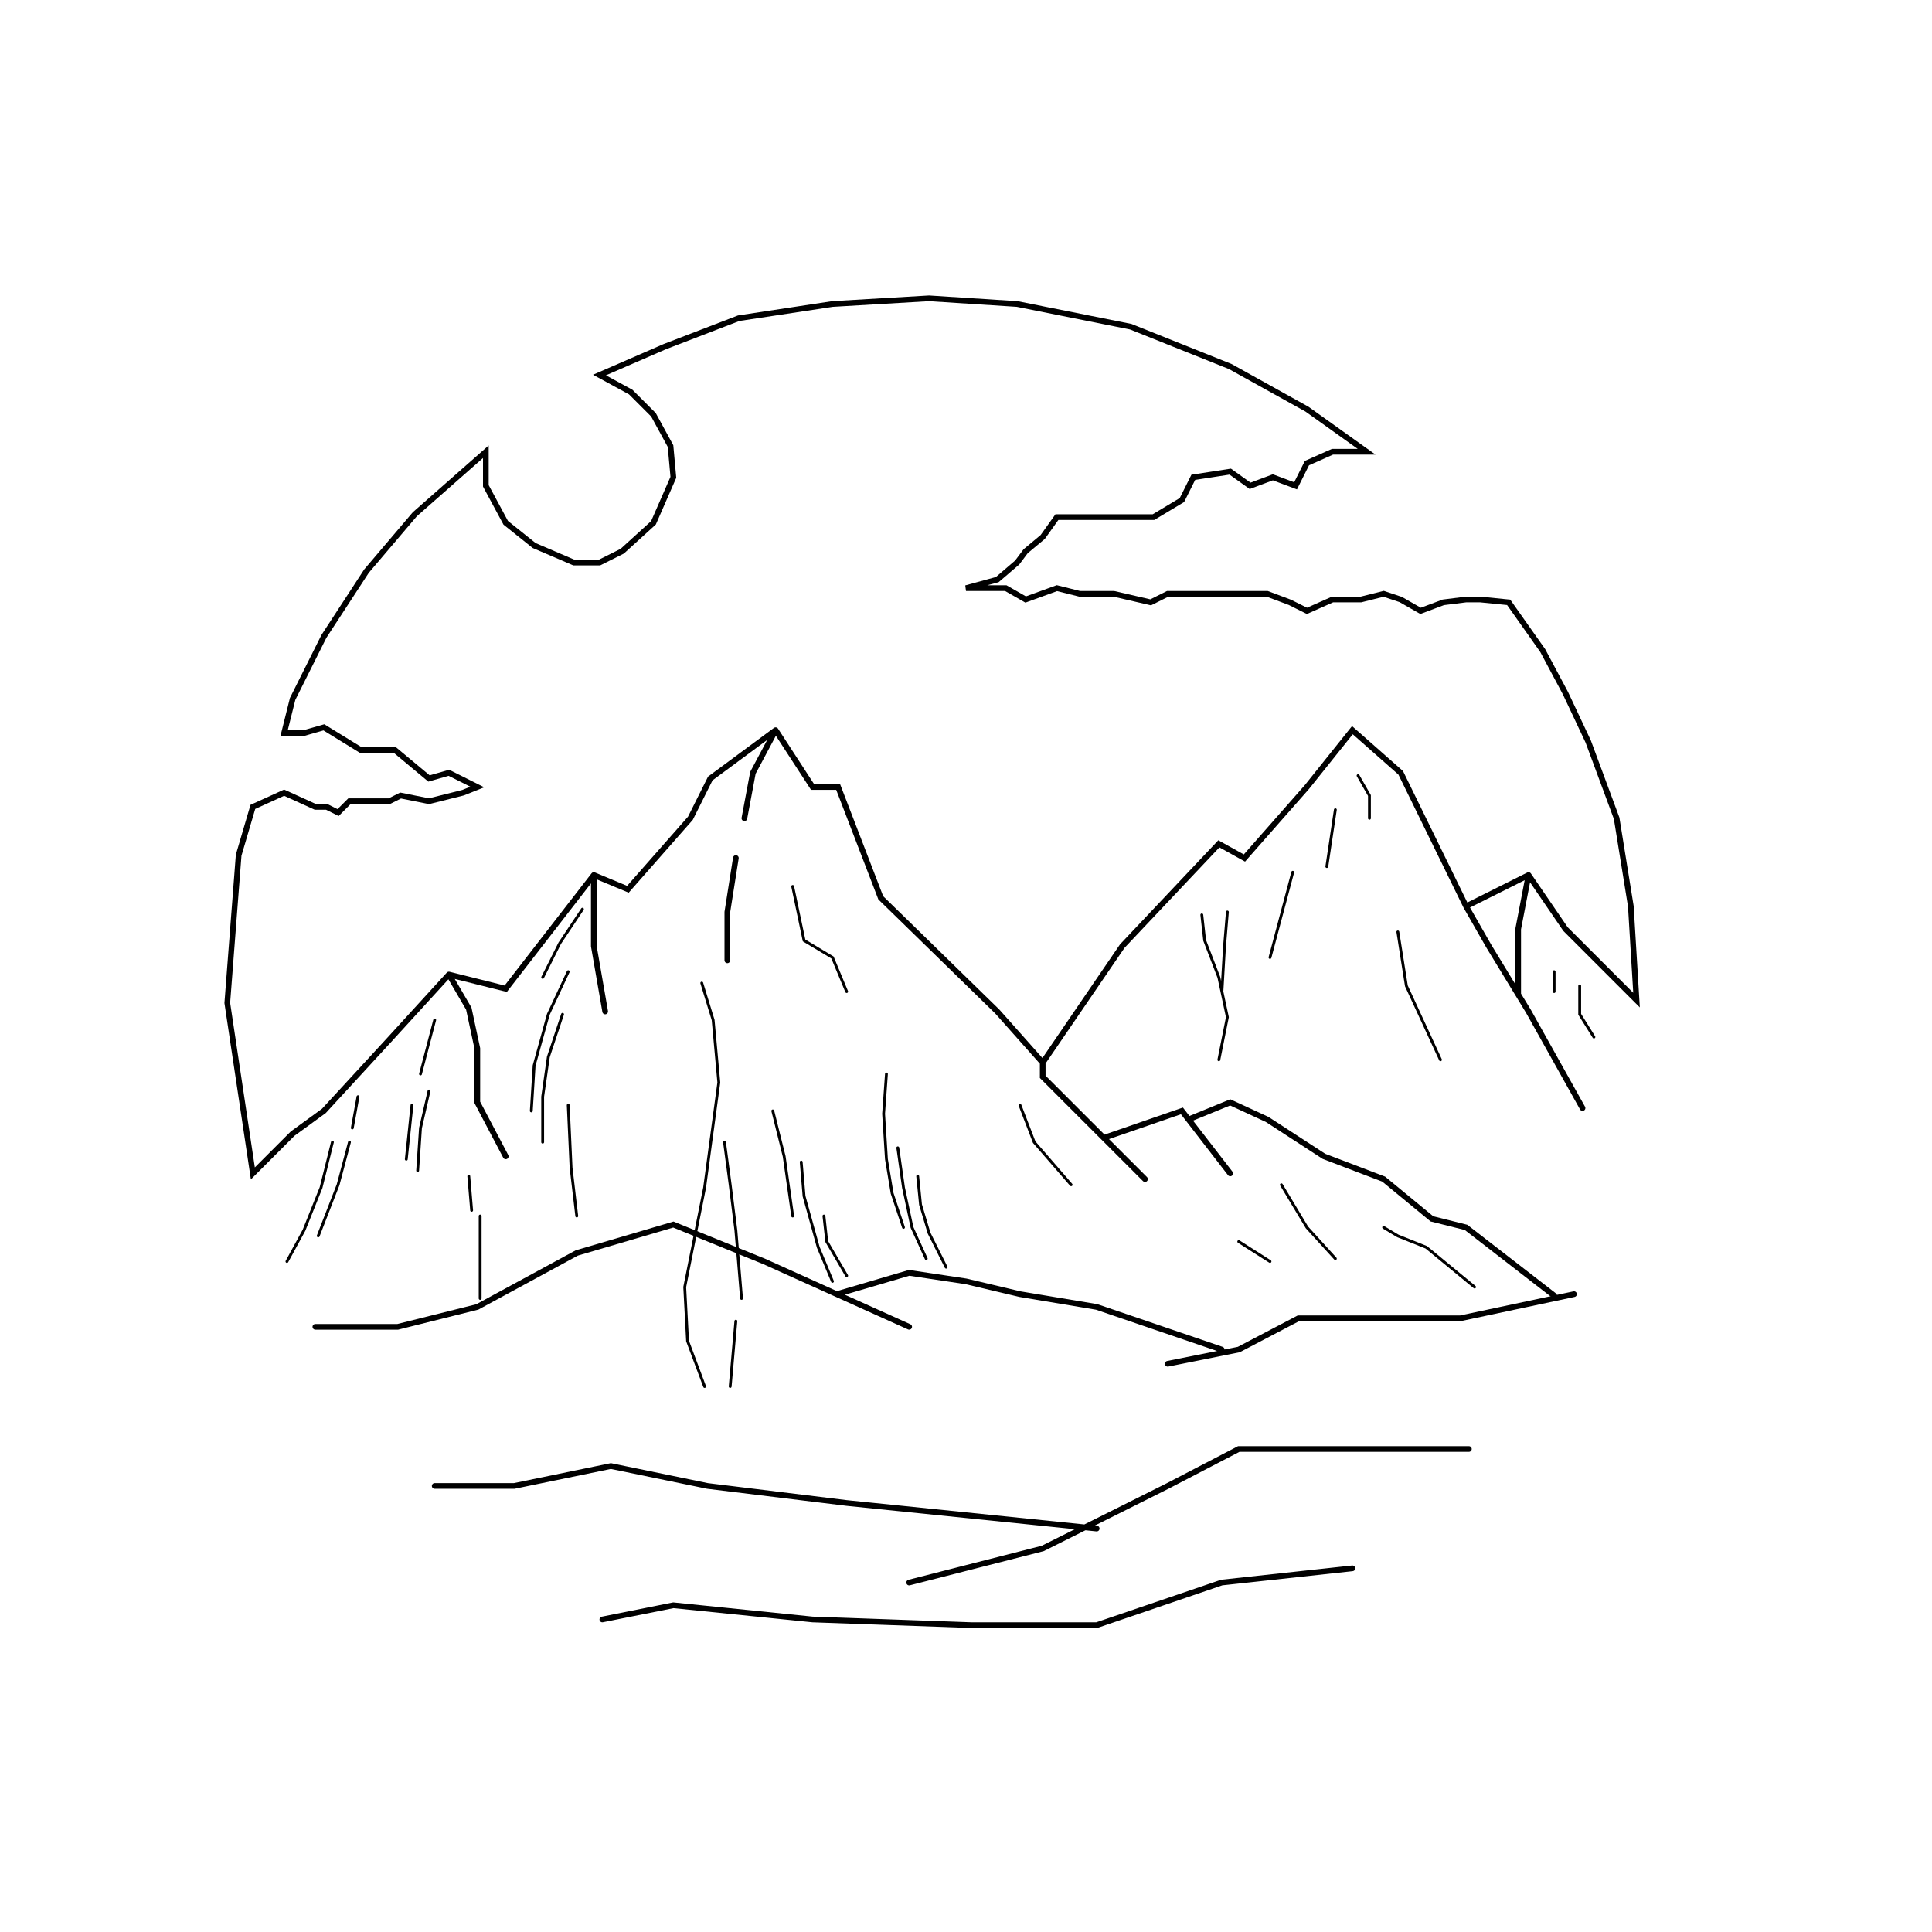 <svg width="340" height="340" viewBox="0 0 340 340" fill="none" xmlns="http://www.w3.org/2000/svg">
<rect width="340" height="340" fill="white"/>
<path d="M269 154L275.5 163.5L288 176L287 159.5L284.5 144L279.5 130.5L275.5 122L271.5 114.5L265.5 106L260.5 105.5H258L254 106L250 107.5L246.5 105.5L243.5 104.5L239.5 105.5H234.5L230 107.5L227 106L223 104.5H219H212H205.5L202.5 106L196 104.5H190L186 103.5L180.5 105.5L177 103.5H170L175.5 102L179 99L180.5 97L183.5 94.5L186 91H190H197.5H203L208 88L210 84L216.5 83L220 85.5L224 84L228 85.5L230 81.5L234.5 79.5H240.5L230 72L216.5 64.5L199 57.5L179 53.5L163.5 52.5L146.5 53.5L130 56L117 61L105.5 66L111 69L115 73L118 78.5L118.5 84L115 92L109.5 97L105.5 99H101L94 96L89 92L85.5 85.5V79.5L73 90.5L64.5 100.5L57 112L51.5 123L50 129H53.5L57 128L63.5 132H69.5L75.5 137L79 136L84 138.5L81.5 139.5L75.5 141L70.5 140L68.5 141H64.5H61.5L59.5 143L57.5 142H55.5L50 139.5L44.5 142L42 150.5L40 176.5L44.5 206.5L51.5 199.5L57 195.5L68.5 183L79 171.5M269 154L258 159.5M269 154L267.174 163.5V175M258 159.5L246.5 136L238 128.5L230 138.5L219 151L214.5 148.5L197.5 166.5L183.5 187M258 159.5L262 166.5L267.174 175M183.5 187L175.5 178L155 158L147.5 138.5H143L136.5 128.5M183.5 187V189.5L187 193L194.25 200.25M136.5 128.5L125 137L121.5 144L110.5 156.5L104.5 154M136.5 128.5L132.5 136L131 144M104.5 154L89 174L79 171.5M104.5 154V166.5L106.5 178M79 171.5L82.5 177.5L84 184.5V194L89 203.5M201.5 207.5L194.25 200.25M278.5 195L269 178L267.174 175M194.25 200.25L208 195.5L209.159 197M216.5 206.5L209.159 197M209.159 197L216.5 194L223 197L233 203.5L243.5 207.5L252 214.5L258 216L273.5 228M128 169V160.5L129.5 151" stroke="black" stroke-linecap="round"/>
<path d="M55.5 233.5H70L84 230L101.5 220.5L118.5 215.5L134.5 222L147.25 227.75M160 233.5L147.25 227.75M147.25 227.75L160 224L170 225.5L179.5 227.75L193 230L215 237.5M205.5 240L218 237.5L228.5 232H242.5H257L277 227.75M76.5 261.5H90.5L107.5 258L124.5 261.5L149 264.5L193 269M160 278.5L183.5 272.5L205.5 261.5L218 255H236.5H258.5M106 285L118.5 282.5L143 285L171 286H193L215 278.5L238 276" stroke="black" stroke-linecap="round"/>
<path d="M123.5 173L125.5 179.5L126.5 190.5L124 209L120.5 226.5L121 236L124 244M128.5 244L129.5 232.5M130.5 228.5L129.5 216.5L128.5 208.5L127.5 201M136 195.5L138 203.5L139.5 214M141 204.5L141.5 210.5L144 219.5L146.5 225.5M145 214L145.5 218.5L149 224.5M158 202L159 209L160.5 216L163 221.5M166.5 223L163.5 217L162 212L161.5 207M159 216L157 210L156 204L155.5 196L156 189M99 178.5L96.5 186L95.5 193V201M93.5 195.5L94 187.5L96.5 178.5L100 171M102.5 160L98.5 166L95.5 172M58.5 201L56.5 209L53.5 216.5L50.5 222M61.5 201L59.5 208.5L56 217.5M63 193L62 198.5M76.5 179.5L74 189M75.5 192L74 198.5L73.5 206M72.5 194.5L71.5 204M82.5 207L83 213M84.5 214V228.5M100 194.5L100.5 205.5L101.5 214M211.5 161L212 165.5L214.5 172L215.036 174.5M214.5 186.5L216 179L215.036 174.5M216 160.5L215.5 166.5L215.036 174.5M227.5 153.5L225.5 161L223.5 168.5M246 164L247.5 173.5L253.5 186.5M225.5 208.5L230 216L235 221.5M223.5 222L218 218.5M273.5 171V174.5M278 173.5V178.5L280.5 182.5M139.5 156L141.5 165.5L146.5 168.5L149 174.5M239 136.5L241 140V144M235 142.5L233.5 152.5M243.5 216L246 217.5L251 219.5L259.5 226.5M179.5 194.5L182 201L188.5 208.5" stroke="black" stroke-width="0.5" stroke-linecap="round"/>
</svg>
